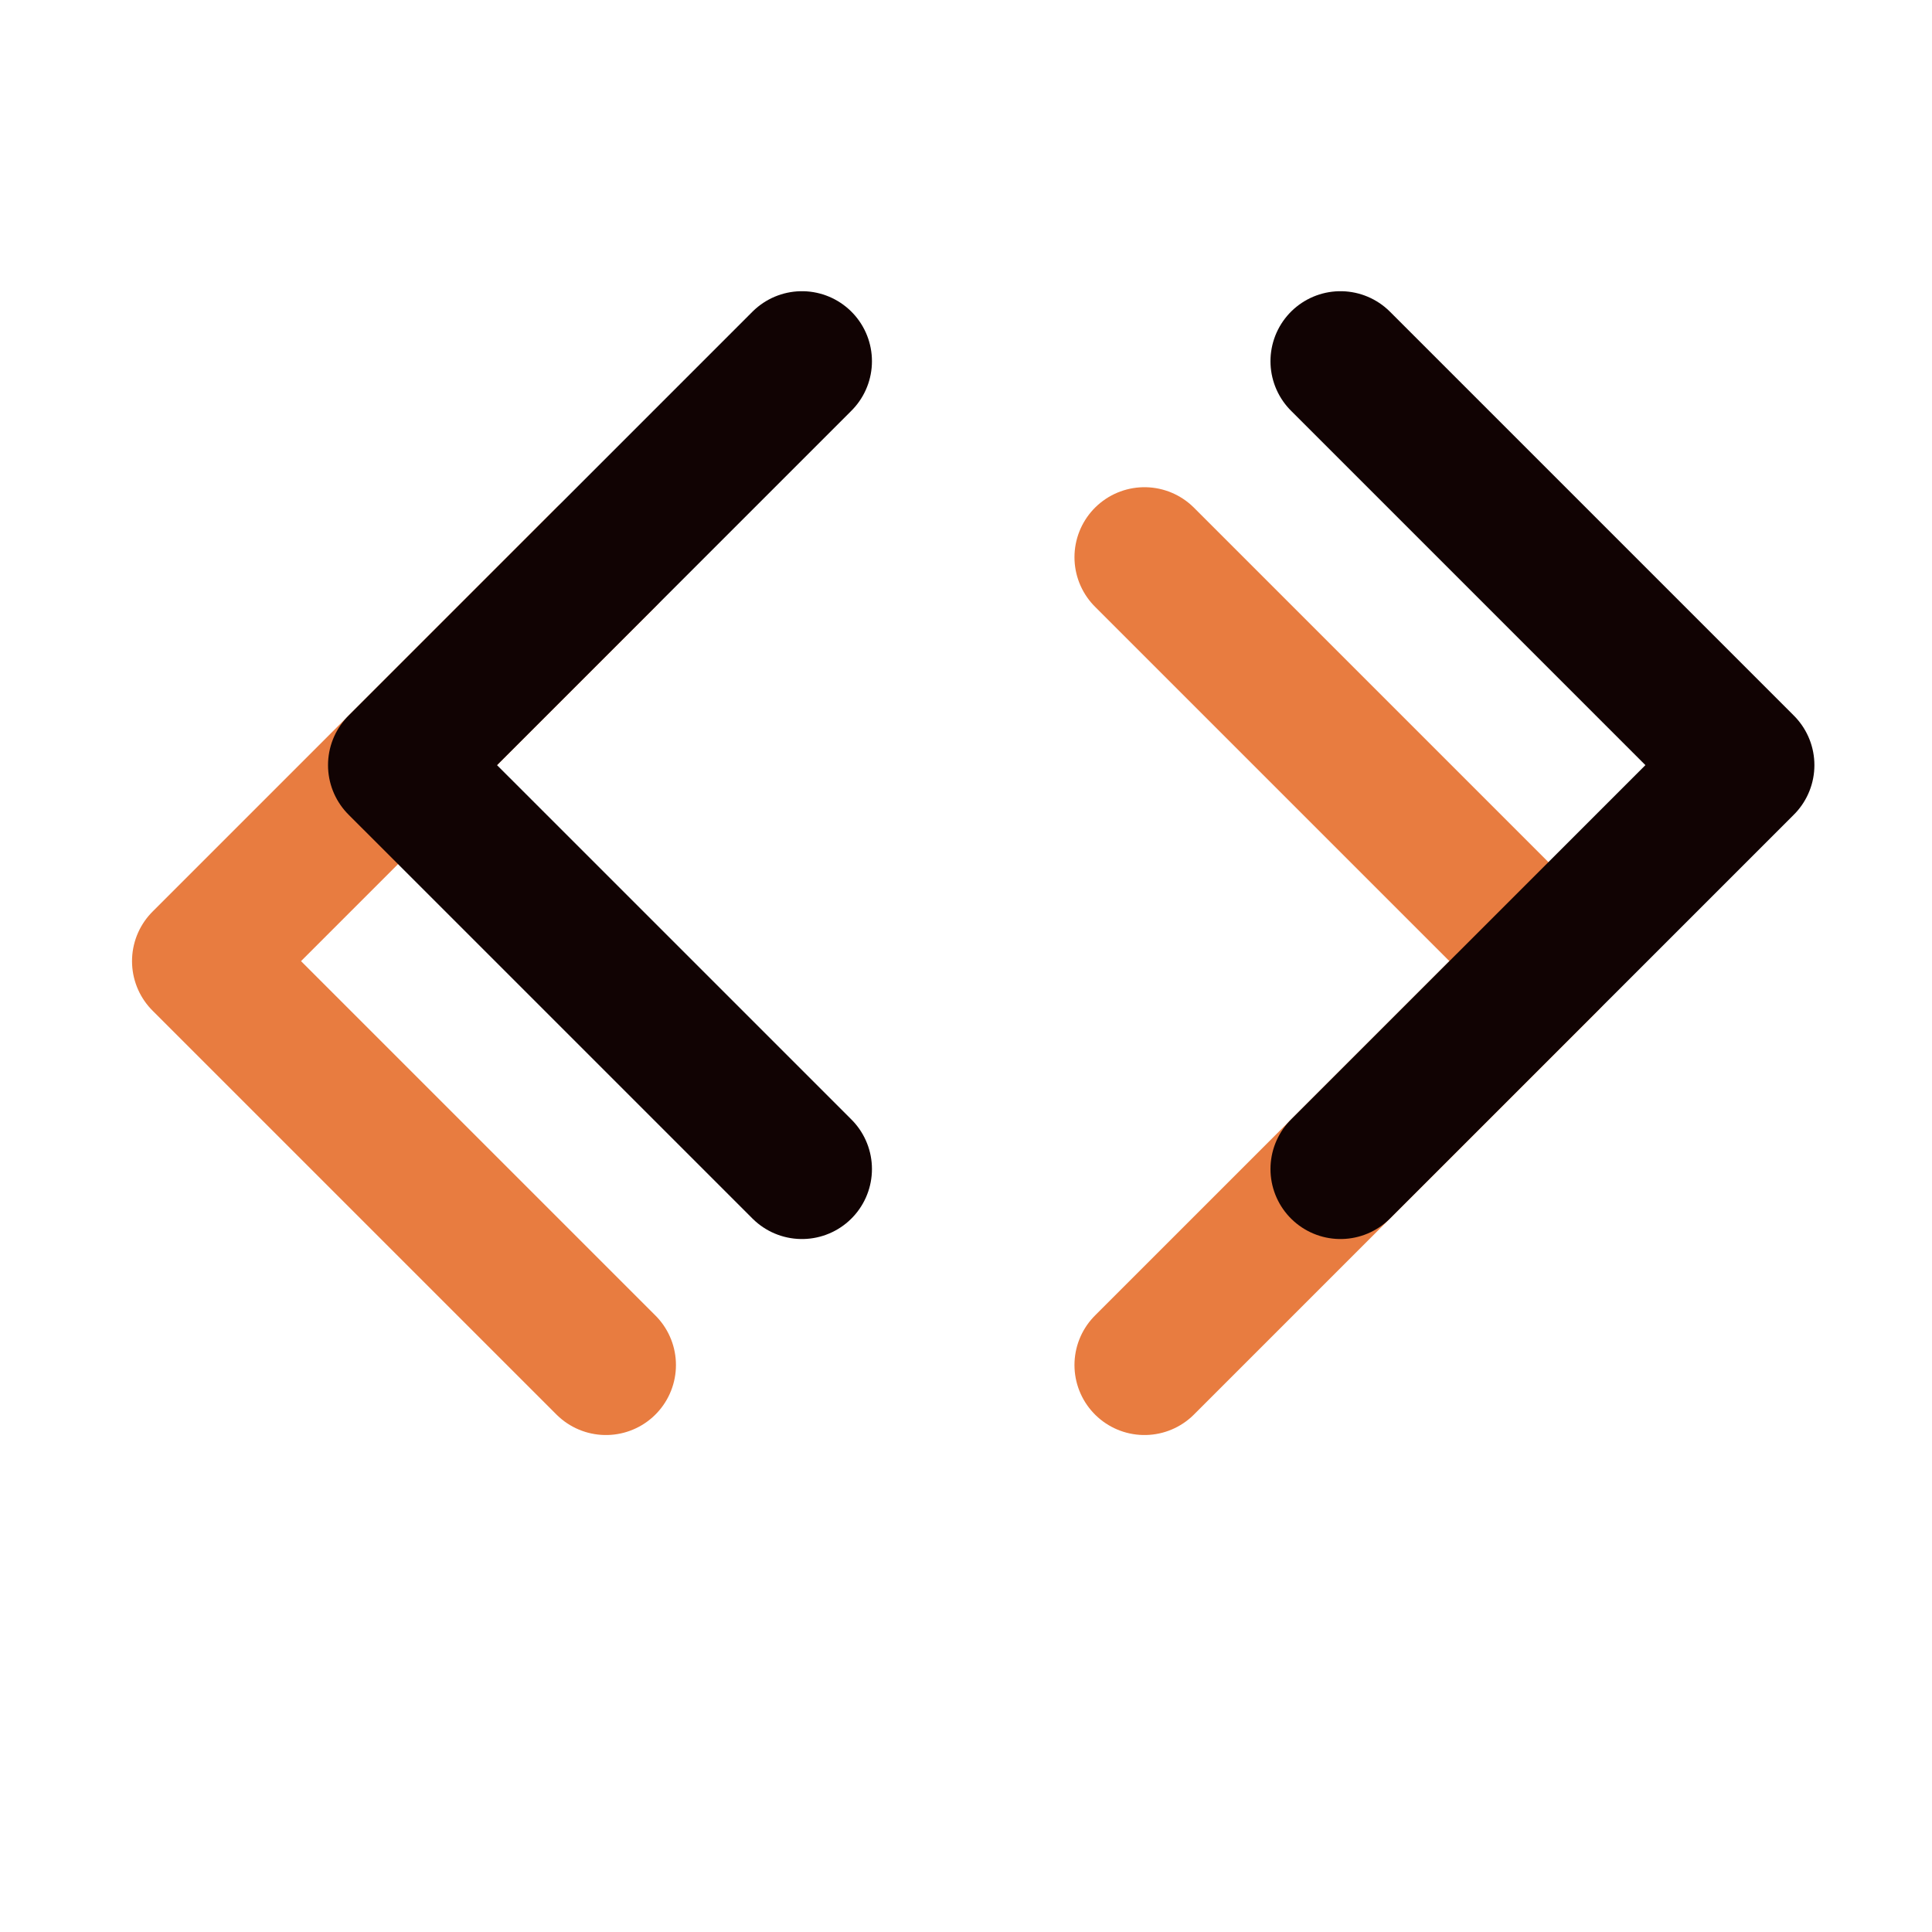 <svg width="69" height="69" viewBox="0 0 69 69" fill="none" xmlns="http://www.w3.org/2000/svg">
<g filter="url(#filter0_d_39_187)">
<path d="M40.874 44.751L55.3 30.326L40.874 15.9" stroke="#E87C40" stroke-width="5" stroke-linecap="round" stroke-linejoin="round"/>
<path d="M21.641 15.9L7.215 30.326L21.641 44.751" stroke="#E87C40" stroke-width="5" stroke-linecap="round" stroke-linejoin="round"/>
<path d="M47.874 37.751L62.3 23.326L47.874 8.9" stroke="#110303" stroke-width="5" stroke-linecap="round" stroke-linejoin="round"/>
<path d="M28.641 8.9L14.215 23.326L28.641 37.751" stroke="#110303" stroke-width="5" stroke-linecap="round" stroke-linejoin="round"/>
</g>
<defs>
<filter id="filter0_d_39_187" x="0" y="0" width="69" height="69" filterUnits="userSpaceOnUse" color-interpolation-filters="sRGB">
<feFlood flood-opacity="0" result="BackgroundImageFix"/>
<feColorMatrix in="SourceAlpha" type="matrix" values="0 0 0 0 0 0 0 0 0 0 0 0 0 0 0 0 0 0 127 0" result="hardAlpha"/>
<feOffset dy="4"/>
<feGaussianBlur stdDeviation="2"/>
<feComposite in2="hardAlpha" operator="out"/>
<feColorMatrix type="matrix" values="0 0 0 0 0 0 0 0 0 0 0 0 0 0 0 0 0 0 0.25 0"/>
<feBlend mode="normal" in2="BackgroundImageFix" result="effect1_dropShadow_39_187"/>
<feBlend mode="normal" in="SourceGraphic" in2="effect1_dropShadow_39_187" result="shape"/>
</filter>
</defs>
</svg>
